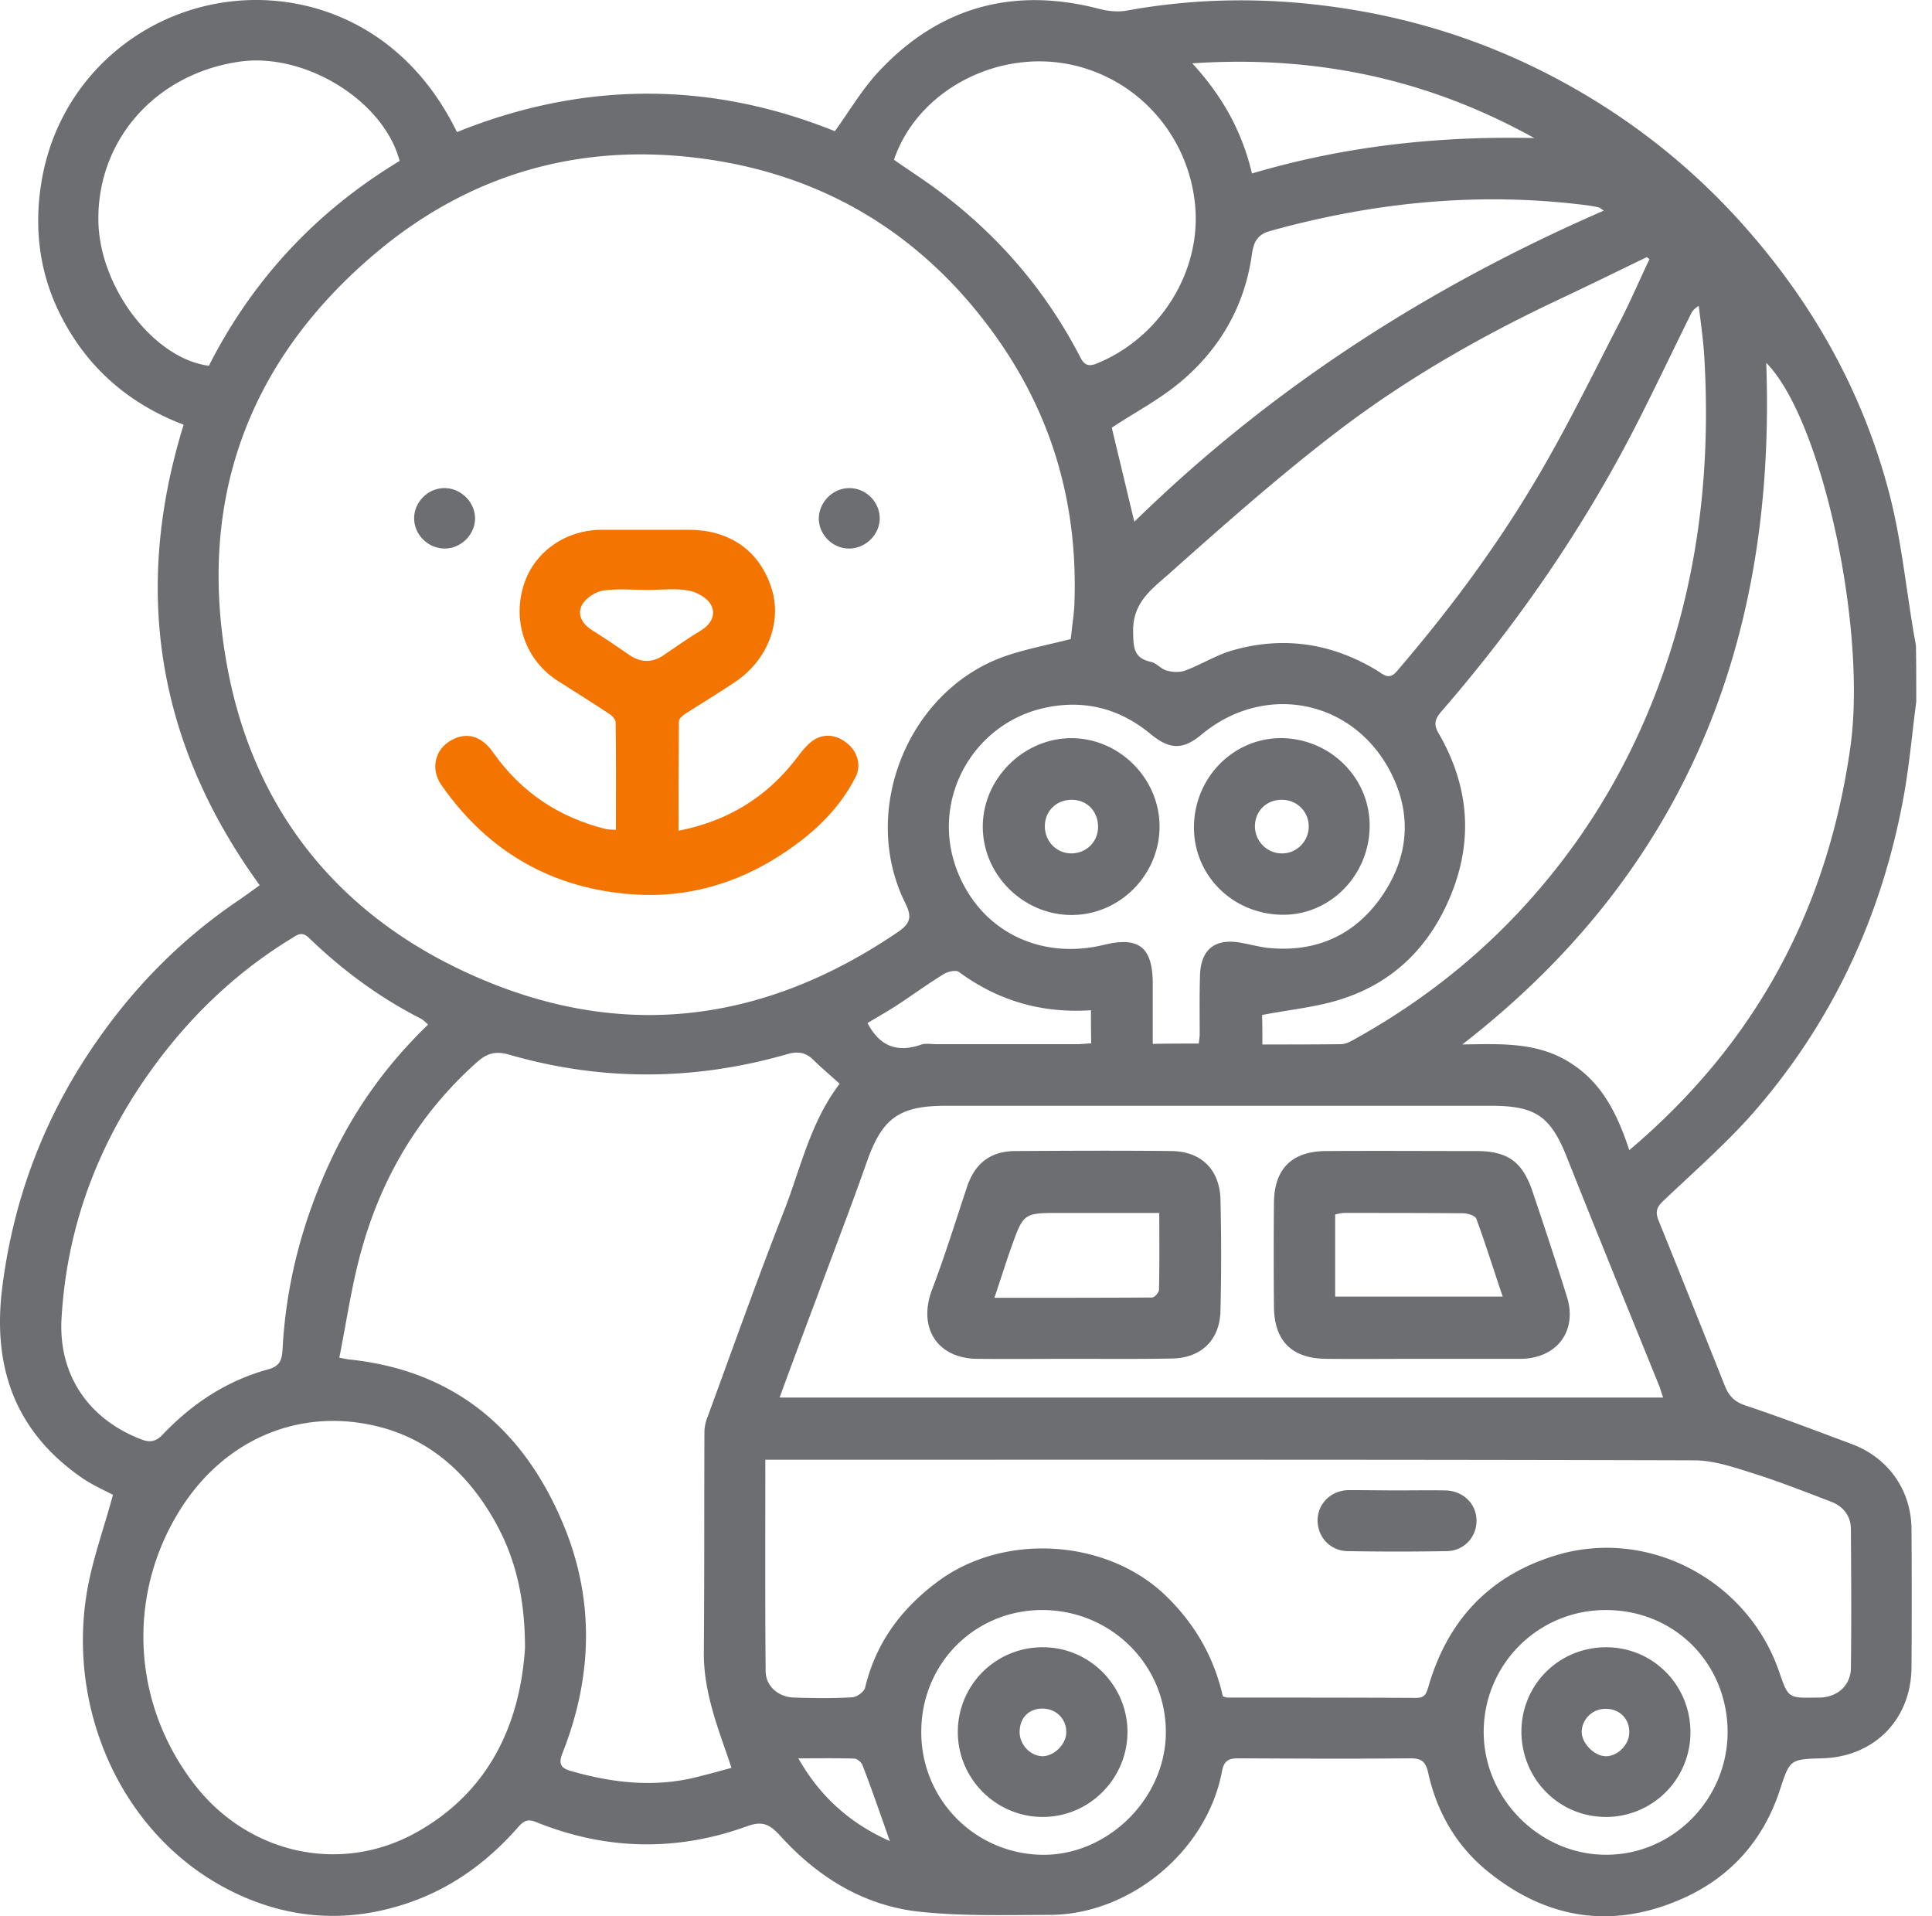 <svg width="121" height="120" fill="none" xmlns="http://www.w3.org/2000/svg"><path d="M120.014 43.951c-.26 1.958-.428 3.934-.781 5.89-1.359 7.476-4.447 14.15-9.452 19.872-1.731 1.958-3.722 3.691-5.62 5.5-.39.372-.502.652-.297 1.193 1.395 3.43 2.772 6.897 4.149 10.345.242.634.614 1.044 1.321 1.268 2.233.746 4.428 1.585 6.624 2.405 2.307.857 3.74 2.89 3.758 5.331.019 2.89.019 5.779 0 8.65-.018 3.262-2.325 5.611-5.582 5.704-2.102.056-2.028.093-2.697 2.088-1.024 3.057-3.052 5.331-5.973 6.655-4.336 1.957-8.448 1.398-12.169-1.566-2.028-1.603-3.293-3.747-3.851-6.282-.15-.671-.41-.895-1.098-.895-3.591.037-7.182.018-10.773 0-.614 0-.912.13-1.042.82-.93 4.959-5.731 8.966-10.774 8.985-2.735 0-5.507.093-8.224-.205-3.479-.391-6.344-2.181-8.67-4.753-.633-.69-1.08-.951-2.066-.597-4.41 1.603-8.856 1.51-13.229-.261-.502-.205-.763-.075-1.097.298-2.01 2.293-4.373 3.99-7.313 4.903-3.535 1.1-6.959.857-10.29-.69-6.995-3.262-10.605-11.147-9.47-18.622.316-2.125 1.08-4.157 1.675-6.376-.484-.26-1.21-.578-1.88-1.025C.913 89.66-.5 85.558.151 80.544c.726-5.667 2.735-10.85 6.029-15.51 2.381-3.392 5.284-6.3 8.726-8.63.428-.299.856-.597 1.358-.97-6.382-8.798-8-18.38-4.763-28.838-3.572-1.36-6.233-3.747-7.87-7.195-1.154-2.442-1.47-5.052-1.08-7.718C3.426 5.625 7.966 1.356 13.306.275c5.396-1.1 11.908 1.007 15.313 7.997 7.89-3.188 15.853-3.206 23.667-.056.968-1.342 1.768-2.721 2.847-3.84 3.777-3.99 8.41-5.2 13.713-3.821.558.149 1.172.205 1.712.111 4.689-.857 9.36-.838 14.048-.074 5.526.895 10.661 2.833 15.425 5.797a41.698 41.698 0 0 1 9.377 7.96c4.261 4.847 7.313 10.365 8.932 16.61.707 2.74 1.004 5.592 1.469 8.407.056.354.131.727.186 1.08.019 1.157.019 2.33.019 3.505ZM67.06 40.018c.037-.28.074-.69.13-1.118.037-.317.075-.616.093-.932.26-6.115-1.265-11.707-4.8-16.74C57.98 14.834 51.82 11.012 44.137 9.95c-7.666-1.063-14.643.876-20.598 5.89-8.075 6.804-11.22 15.603-9.303 25.93 1.6 8.65 6.605 15.118 14.532 18.921 9.526 4.567 18.755 3.617 27.5-2.349.782-.54.837-.97.428-1.79-2.865-5.76.149-13.272 6.178-15.434 1.32-.466 2.735-.727 4.186-1.1Zm-14.476 27.85c-.54-.503-1.116-.97-1.637-1.491-.503-.485-.986-.56-1.675-.355-5.786 1.66-11.592 1.697-17.397.02-.837-.243-1.395-.076-1.99.465-3.573 3.17-5.936 7.121-7.22 11.688-.633 2.219-.95 4.511-1.414 6.823.353.074.465.093.595.112 6.698.69 11.052 4.474 13.509 10.513 1.897 4.679 1.73 9.451-.13 14.149-.28.708-.057.951.557 1.118 2.53.727 5.099 1.026 7.704.411a73.524 73.524 0 0 0 2.325-.616l-.223-.671c-.744-2.125-1.526-4.25-1.507-6.561.037-4.586.019-9.19.037-13.776 0-.336.075-.671.205-.988 1.581-4.306 3.107-8.612 4.782-12.881 1.042-2.666 1.637-5.537 3.48-7.96Zm-4.652 23.544c0 4.51-.018 8.873.02 13.254.018.95.818 1.621 1.804 1.64 1.21.037 2.419.056 3.628-.019.298-.018.745-.354.8-.615.67-2.777 2.233-4.902 4.503-6.599 4.13-3.113 10.587-2.721 14.29.82 1.842 1.771 3.051 3.859 3.61 6.338.13.038.223.075.316.075 3.926 0 7.87 0 11.796.019.54 0 .633-.261.763-.709 1.191-4.101 3.759-6.897 7.87-8.183 5.862-1.846 12.095 1.528 14.067 7.177.596 1.715.558 1.733 2.345 1.696h.279c1.098-.056 1.898-.783 1.898-1.883.037-2.889.018-5.779 0-8.65 0-.857-.484-1.453-1.284-1.751-1.619-.616-3.219-1.25-4.875-1.771-1.191-.373-2.438-.802-3.666-.802-18.941-.056-37.882-.037-56.842-.037h-1.322Zm-15.052 11.8c0-3.244-.633-5.742-1.917-7.998-1.6-2.814-3.851-4.94-7.033-5.816-4.95-1.342-9.75.616-12.578 5.034-3.46 5.406-3.107 12.284.875 17.373 3.367 4.306 9.135 5.593 13.88 2.927 4.689-2.629 6.475-6.991 6.773-11.52Zm15.946-15.696h55.335c-.111-.317-.167-.54-.26-.765-1.917-4.734-3.852-9.45-5.73-14.186-1.043-2.647-1.955-3.318-4.783-3.318H59.227c-2.959 0-4 .802-4.968 3.598-1.005 2.852-2.103 5.686-3.145 8.52a665.13 665.13 0 0 0-2.288 6.15Zm53.214-15.491c7.982-6.748 12.411-15.137 13.843-25.203 1.061-7.42-1.767-20.561-5.265-24.103.632 17.243-4.95 31.765-19.035 42.688 2.42-.037 4.615-.149 6.624 1.063 2.047 1.23 3.052 3.169 3.833 5.555Zm-75.226-7.867c-.204-.167-.298-.28-.428-.354-2.605-1.323-4.93-3.038-7.033-5.07-.41-.392-.67-.243-1.042 0-3.256 1.976-6.01 4.53-8.317 7.568-3.647 4.81-5.787 10.197-6.14 16.255-.205 3.523 1.674 6.3 4.968 7.569.558.223.93.167 1.377-.299 1.842-1.938 4.018-3.374 6.623-4.082.707-.205.838-.578.875-1.25.223-4.25 1.321-8.294 3.163-12.135 1.47-3.057 3.424-5.76 5.954-8.202Zm76.491-47.926c-.055-.037-.111-.093-.167-.13-1.73.838-3.442 1.677-5.173 2.497-5.116 2.386-9.991 5.164-14.457 8.613-3.535 2.721-6.903 5.704-10.252 8.686-1.042.932-2.307 1.79-2.289 3.598.019 1.025 0 1.715 1.135 1.957.335.075.614.448.968.541.353.093.8.13 1.154 0 1.004-.373 1.935-.97 2.977-1.268 3.2-.913 6.233-.447 9.08 1.287.372.242.725.578 1.19.037 3.22-3.747 6.16-7.68 8.671-11.912 1.916-3.206 3.554-6.58 5.266-9.898.688-1.324 1.265-2.685 1.897-4.008ZM79.061 65.407c1.712 0 3.33 0 4.93-.018.224 0 .485-.112.69-.224 4.54-2.498 8.521-5.686 11.87-9.656 3.461-4.083 6.01-8.687 7.741-13.739 2.139-6.245 2.828-12.676 2.456-19.256-.056-1.119-.224-2.237-.354-3.355a1.1 1.1 0 0 0-.502.521c-1.098 2.219-2.159 4.456-3.275 6.655-3.35 6.6-7.517 12.658-12.355 18.231-.41.485-.484.82-.149 1.38 1.843 3.188 2.177 6.543.8 9.992-1.302 3.262-3.572 5.573-6.921 6.636-1.563.503-3.238.652-4.95.988.02.447.02 1.081.02 1.845ZM25.028 10.08c-.986-3.765-5.898-6.785-9.973-6.226-5.229.727-8.931 4.828-8.894 9.899.019 4.175 3.442 8.705 6.921 9.152 2.754-5.424 6.755-9.693 11.946-12.825Zm30.961-.074c.986.69 1.954 1.305 2.866 1.994 3.72 2.796 6.66 6.227 8.8 10.365.26.522.54.615 1.098.373 3.907-1.622 6.457-5.705 6.103-9.806-.372-4.324-3.46-7.903-7.647-8.854-4.708-1.063-9.75 1.584-11.22 5.928ZM75.08 65.35c.019-.223.056-.41.056-.596 0-1.212-.018-2.423.019-3.635.037-1.66.93-2.368 2.53-2.088.54.093 1.08.242 1.638.317 3.032.336 5.507-.746 7.219-3.225 1.786-2.591 1.916-5.425.335-8.165-2.493-4.269-7.852-5.126-11.648-1.939-1.153.951-1.972.914-3.126-.018-1.916-1.603-4.112-2.2-6.568-1.697-4.558.932-7.275 5.723-5.619 10.141 1.451 3.859 5.229 5.705 9.247 4.717 2.159-.522 3.015.149 3.033 2.386v3.821c1.042-.019 1.936-.019 2.884-.019Zm-4.037-32.678c8.577-8.388 18.439-14.708 29.398-19.48-.205-.149-.26-.186-.316-.205-.242-.056-.484-.093-.726-.13-6.717-.858-13.322-.205-19.834 1.603-.82.224-1.042.69-1.154 1.435-.447 3.244-1.99 5.928-4.447 7.997-1.321 1.119-2.903 1.94-4.335 2.89.446 1.845.911 3.803 1.414 5.89Zm-5.6 68.153c-4.224-.094-7.648 3.187-7.741 7.437a7.662 7.662 0 0 0 7.443 7.886c4.111.13 7.796-3.412 7.87-7.55.075-4.213-3.293-7.68-7.573-7.773Zm42.757 7.624c-.019-4.306-3.349-7.643-7.647-7.624a7.618 7.618 0 0 0-7.629 7.68c.019 4.138 3.517 7.643 7.647 7.643 4.187.018 7.629-3.468 7.629-7.699ZM78.41 10.863c5.861-1.733 11.703-2.349 17.676-2.218-6.605-3.672-13.638-5.201-21.416-4.679 1.935 2.106 3.126 4.306 3.74 6.897Zm-10.085 52.4c-3.126.206-5.842-.615-8.28-2.404-.186-.13-.688-.019-.949.149-.948.578-1.842 1.23-2.772 1.845-.67.448-1.377.84-1.99 1.212.762 1.473 1.878 1.864 3.33 1.36.297-.11.67-.036 1.023-.036h8.708c.316 0 .651-.038.949-.056-.019-.727-.019-1.324-.019-2.07ZM55.73 115.292c-.577-1.64-1.117-3.206-1.712-4.753-.075-.187-.317-.392-.503-.411-1.097-.037-2.195-.018-3.516-.018 1.433 2.516 3.349 4.12 5.73 5.182Z" fill="#6D6E71"/><path d="M38.574 51.967c0-2.274.019-4.511-.018-6.73 0-.186-.223-.428-.41-.54-1.06-.708-2.12-1.36-3.2-2.05-1.99-1.268-2.847-3.636-2.177-5.91.614-2.106 2.568-3.542 4.894-3.56h5.47c2.586 0 4.447 1.323 5.191 3.672.67 2.125-.26 4.511-2.307 5.872-1.023.69-2.084 1.324-3.126 1.995-.167.111-.372.298-.372.466-.019 2.255-.019 4.51-.019 6.841 3.108-.615 5.508-2.107 7.35-4.492.279-.373.558-.746.912-1.044.688-.578 1.563-.541 2.288.055.67.541.912 1.399.521 2.144-1.06 2.07-2.716 3.58-4.633 4.828-2.79 1.827-5.917 2.722-9.229 2.498-5.08-.335-9.135-2.647-12.057-6.841-.67-.95-.446-2.107.428-2.703.986-.671 2.028-.466 2.791.634 1.768 2.516 4.15 4.1 7.127 4.828.167.018.316.018.576.037Zm1.991-15.025c-.93 0-1.86-.093-2.772.038-.502.074-1.098.466-1.34.894-.316.578-.018 1.175.596 1.566.8.504 1.6 1.044 2.381 1.585.726.484 1.433.484 2.14 0 .763-.522 1.526-1.063 2.307-1.529.651-.391.986-1.007.651-1.622-.241-.447-.893-.801-1.414-.894-.818-.15-1.693-.038-2.549-.038Z" fill="#F47400"/><path d="M53.198 30.567c1.023 0 1.879.84 1.897 1.864.019 1.044-.893 1.939-1.953 1.92-1.023-.018-1.88-.895-1.86-1.92.037-1.025.893-1.864 1.916-1.864Zm-23.446 1.901c0 1.006-.875 1.882-1.898 1.882s-1.898-.838-1.916-1.864c-.019-1.043.874-1.938 1.935-1.92 1.023.02 1.879.895 1.879 1.902Zm57.791 60.864c.986 0 1.973-.018 2.959 0 1.135.019 1.972.839 1.972 1.902 0 1.025-.782 1.882-1.86 1.9-2.066.038-4.131.038-6.215 0-1.08-.018-1.86-.857-1.88-1.9 0-1.063.82-1.902 1.954-1.92 1.042 0 2.066.018 3.07.018Zm1.547-8.24c-2.009 0-4.018.019-6.028 0-2.158-.019-3.256-1.118-3.275-3.262a379.267 379.267 0 0 1 0-6.506c.019-2.144 1.135-3.243 3.294-3.243 3.126-.02 6.251 0 9.377 0 1.954 0 2.884.652 3.517 2.516.744 2.2 1.47 4.4 2.158 6.6.67 2.124-.595 3.84-2.828 3.895h-6.214Zm-5.47-3.896h10.494c-.576-1.696-1.079-3.318-1.656-4.884-.074-.186-.54-.335-.837-.335-2.474-.02-4.95-.02-7.405-.02-.205 0-.41.057-.596.094v5.145Zm-16.374 3.897c-2.01 0-4.02.018-6.029 0-2.53-.019-3.74-1.958-2.846-4.325.8-2.107 1.47-4.269 2.177-6.394.483-1.491 1.45-2.274 2.995-2.293 3.275-.019 6.55-.037 9.825 0 1.86.019 3.014 1.156 3.07 3.02.055 2.33.055 4.642 0 6.972-.038 1.864-1.228 2.982-3.07 3.001-2.029.037-4.075.019-6.122.019Zm5.359-9.135H66.39c-2.289 0-2.289 0-3.07 2.2-.354.988-.651 1.976-1.042 3.113 3.405 0 6.643 0 9.88-.018.149 0 .41-.299.428-.466.037-1.604.019-3.17.019-4.829Zm.017-24.233c.018 3.038-2.475 5.573-5.508 5.573s-5.563-2.516-5.563-5.536c0-3.001 2.567-5.555 5.582-5.536 2.977.018 5.47 2.516 5.489 5.499Zm-5.508-1.64c-.967 0-1.693.726-1.675 1.696.02.932.745 1.659 1.657 1.659.93 0 1.655-.709 1.674-1.622.019-.988-.67-1.734-1.656-1.734Zm13.288-3.86c3.051.112 5.451 2.61 5.377 5.611-.075 3.113-2.624 5.574-5.638 5.444-3.126-.131-5.489-2.648-5.359-5.705.13-3.057 2.624-5.443 5.62-5.35Zm-.13 3.859c-.968 0-1.694.727-1.675 1.696.018.932.8 1.697 1.749 1.66.893-.02 1.619-.783 1.619-1.678 0-.951-.745-1.678-1.694-1.678Zm-14.943 53.071c2.92 0 5.302 2.424 5.284 5.332-.019 2.926-2.42 5.312-5.34 5.294-2.922-.019-5.303-2.423-5.285-5.35a5.295 5.295 0 0 1 5.34-5.276Zm1.45 5.294c0-.82-.65-1.454-1.488-1.454-.874 0-1.432.597-1.432 1.473 0 .802.688 1.51 1.45 1.51.745-.019 1.49-.783 1.47-1.529Zm28.506-.037c.019-2.945 2.382-5.275 5.34-5.257 2.94.019 5.266 2.405 5.247 5.369a5.293 5.293 0 0 1-5.358 5.257c-2.922-.037-5.229-2.405-5.229-5.369Zm3.777.019c-.018.708.763 1.528 1.489 1.547.744.019 1.488-.708 1.488-1.491.019-.839-.595-1.473-1.451-1.473-.8-.037-1.507.615-1.526 1.417Z" fill="#6D6E71"/></svg>